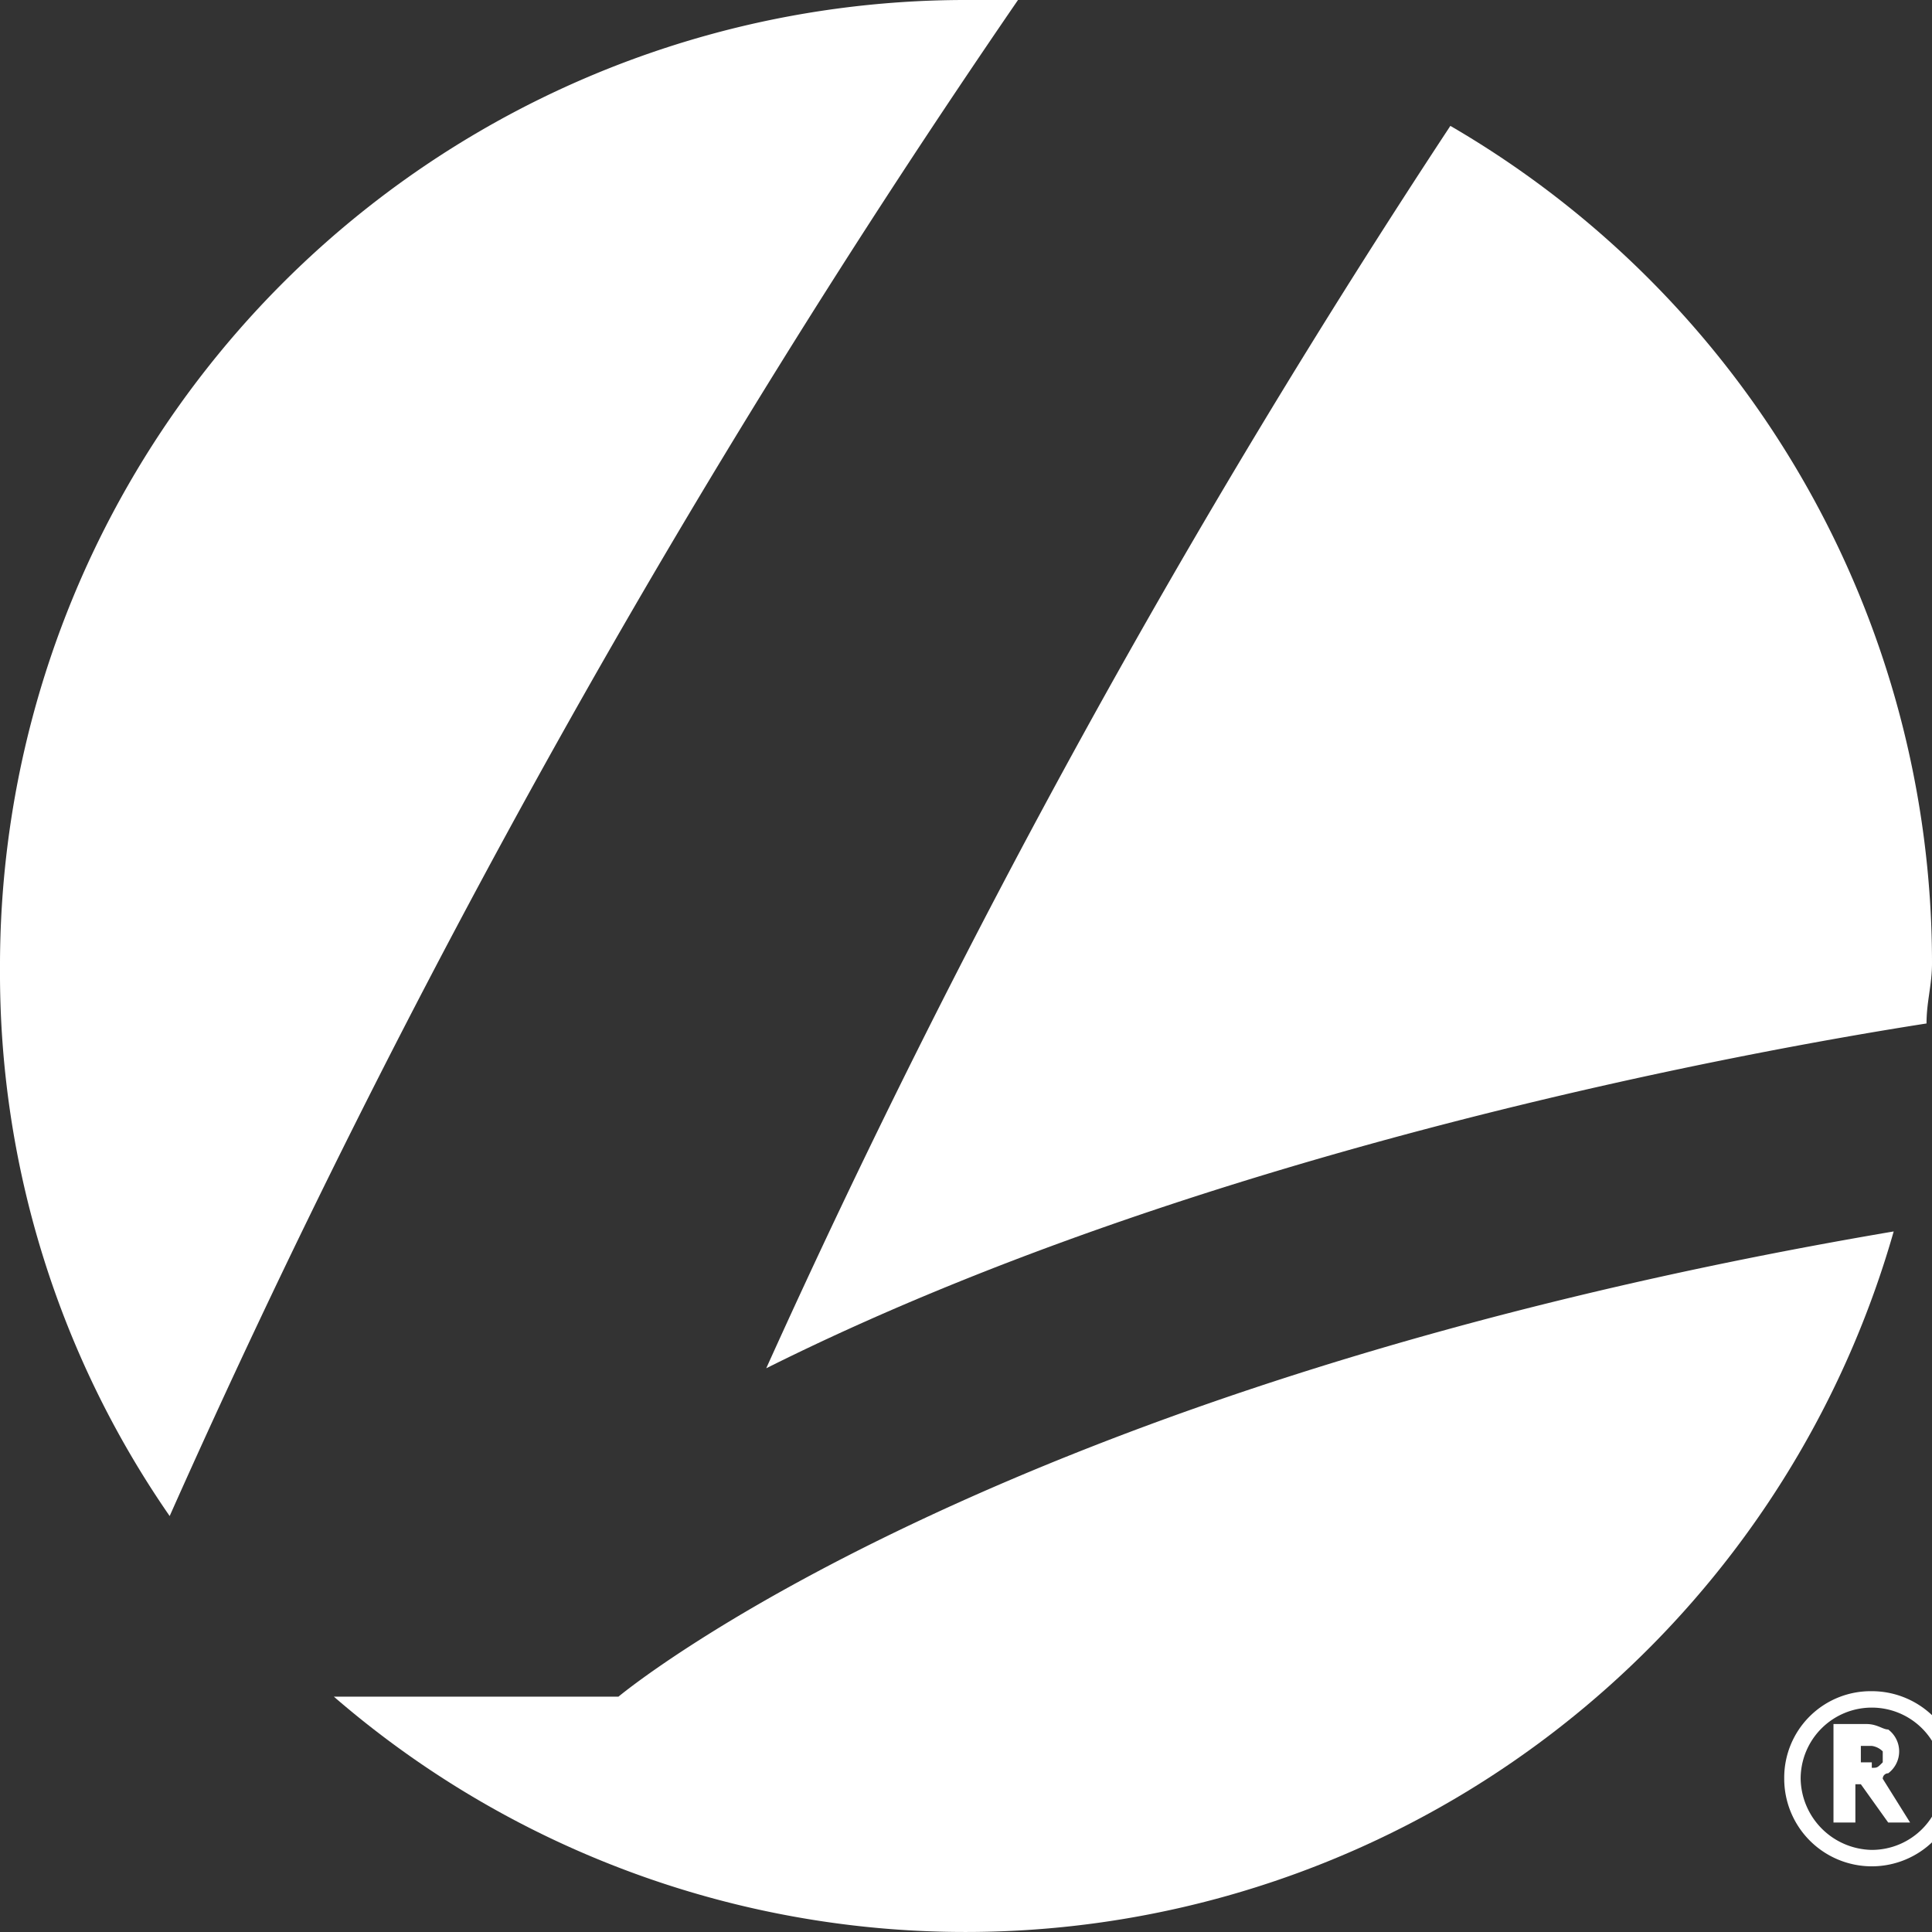 <svg xmlns="http://www.w3.org/2000/svg" height="35.3" viewBox="0 0 35.3 35.3"><rect x="0" y="0" width="35.3" height="35.3" fill="#333333" stroke="none"/><g><path d="M34.2,32.3c.1,0,.1,0,.2-.1V32a.349.349,0,0,0-.2-.1H34v.3h.2Zm-.3.3v.7h-.4V31.5h.6c.2,0,.3.1.4.1a.5.5,0,0,1,0,.8.1.1,0,0,0-.1.1l.5.8h-.4l-.5-.7Zm.3,1.2a1.3,1.3,0,1,0-1.3-1.3,1.324,1.324,0,0,0,1.3,1.3m0-2.9a1.6,1.6,0,1,1-1.6,1.6,1.58,1.58,0,0,1,1.6-1.6" fill="#fff"></path><path d="M18.6,0h-1A17.647,17.647,0,0,0,0,17.7a17.416,17.416,0,0,0,3.1,10A174,174,0,0,1,18.6,0" fill="#fff"></path><path d="M14,25c8-4,18-5.8,21.2-6.3,0-.4.1-.7.1-1.1A17.688,17.688,0,0,0,26.5,2.3,163.618,163.618,0,0,0,14,25" fill="#fff"></path><path d="M11.3,31H6.1a17.636,17.636,0,0,0,28.5-8.5C18.1,25.3,11.3,31,11.3,31" fill="#fff"></path></g></svg>